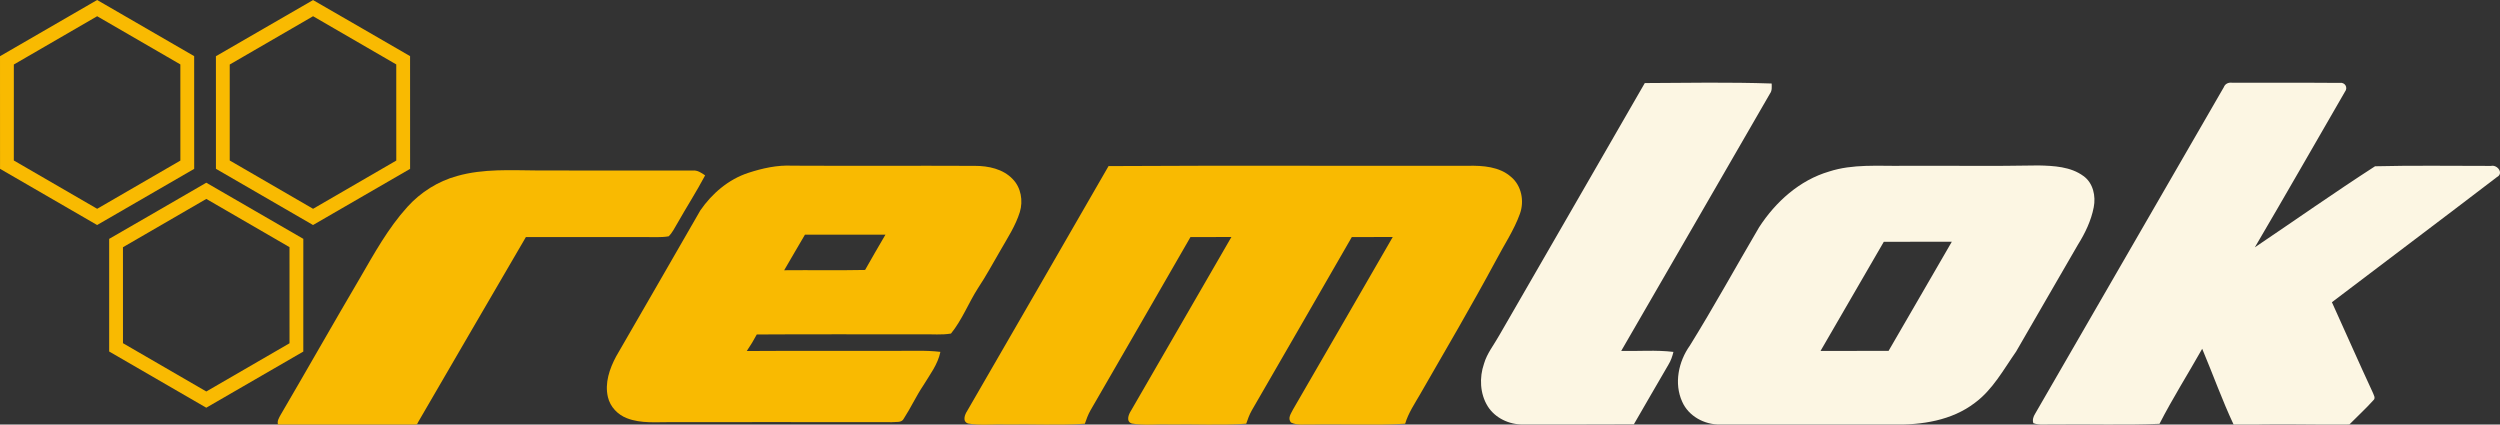 <?xml version="1.0" encoding="utf-8"?>
<!-- Generator: Adobe Illustrator 16.0.0, SVG Export Plug-In . SVG Version: 6.00 Build 0)  -->
<!DOCTYPE svg PUBLIC "-//W3C//DTD SVG 1.1//EN" "http://www.w3.org/Graphics/SVG/1.1/DTD/svg11.dtd">
<svg version="1.1" id="Layer_1" xmlns="http://www.w3.org/2000/svg" xmlns:xlink="http://www.w3.org/1999/xlink" x="0px" y="0px"
	 width="1053.68px" height="178.93px" viewBox="79.077 87.61 1053.68 178.93" enable-background="new 79.077 87.61 1053.68 178.93"
	 xml:space="preserve">
<rect x="79.077" y="87.61" width="1053.68" height="178.93" fill="#333333" stroke="none"/>
<path fill="#F9BA01" d="M160.91,111.27c-13.64-7.87-27.25-15.78-40.89-23.66c-13.64,7.9-27.28,15.82-40.94,23.69
	c0,15.82-0.01,31.64,0.01,47.46c13.65,7.88,27.29,15.78,40.92,23.69c13.65-7.87,27.27-15.78,40.91-23.67
	C160.92,142.95,160.93,127.11,160.91,111.27z M120.03,175.61c-11.71-6.78-23.44-13.54-35.13-20.36c0.04-13.48,0.02-26.97,0.01-40.45
	c11.7-6.8,23.42-13.56,35.12-20.35c11.68,6.78,23.38,13.52,35.06,20.31c-0.01,13.51-0.03,27.02,0.01,40.53
	C143.43,162.09,131.72,168.83,120.03,175.61z"/>
<path fill="#F9BA01" d="M251.91,111.27c-13.64-7.86-27.23-15.8-40.89-23.63c-13.66,7.85-27.27,15.8-40.94,23.66
	c0,15.82-0.01,31.64,0.01,47.46c13.65,7.88,27.29,15.78,40.92,23.69c13.65-7.87,27.27-15.78,40.91-23.67
	C251.92,142.95,251.93,127.11,251.91,111.27z M211.03,175.61c-11.71-6.78-23.44-13.54-35.13-20.36c0.03-13.48,0.03-26.96,0-40.44
	c11.69-6.82,23.42-13.56,35.13-20.36c11.68,6.78,23.38,13.52,35.06,20.32c-0.02,13.5-0.03,27.01,0.01,40.51
	C234.43,162.09,222.72,168.83,211.03,175.61z"/>
<path fill="#FCF6E3" d="M772.31,122.62c17.82-0.1,35.671-0.42,53.48,0.19c0.02,1.44,0.22,2.98-0.7,4.22
	c-20.91,36.16-41.77,72.35-62.72,108.489c7.33,0.16,14.71-0.479,22.01,0.41c-0.45,1.891-1.09,3.73-2.11,5.391
	c-4.899,8.35-9.699,16.76-14.569,25.13c-15.57,0.12-31.15,0.01-46.73,0.069c-5.79,0.061-11.739-2.689-14.859-7.67
	c-3.301-5.319-3.58-12.1-1.57-17.93c1.27-4.42,4.24-8.02,6.44-11.98C731.4,193.48,751.93,158.09,772.31,122.62z"/>
<path fill="#FCF6E3" d="M1016.33,124.4c0.58-1.55,2.06-2.15,3.65-1.91c15.029,0.05,30.069-0.07,45.1,0.06
	c2.32-0.41,3.76,1.94,2.29,3.78c-12.64,21.85-25.16,43.76-37.94,65.52c16.891-11.37,33.561-23.13,50.66-34.16
	c16.26-0.42,32.58-0.12,48.87-0.15c2.7-0.63,5.5,3.13,2.51,4.7c-23.109,17.68-46.39,35.15-69.56,52.75
	c5.74,12.64,11.33,25.359,17.18,37.96c0.36,1.04,1.43,2.45,0.25,3.399c-3.189,3.561-6.74,6.76-10.08,10.17
	c-16.21,0.2-32.449-0.489-48.63,0.36c-4.96-10.54-8.87-21.54-13.39-32.271c-5.96,10.57-12.46,20.841-18,31.631
	c-15.061,0.609-30.16,0.07-45.23,0.279c-2.649-0.09-5.399,0.381-7.939-0.55c-0.471-1.409,0.01-2.79,0.76-3.989
	C963.33,216.13,989.82,170.26,1016.33,124.4z"/>
<path fill="#FCF6E3" d="M957.19,161.8c-5.4-3.98-12.5-4.31-18.95-4.46c-19.061,0.37-38.13,0.05-57.19,0.16
	c-10.37,0.15-21.03-0.86-31.05,2.4c-12.46,3.65-22.56,12.78-29.52,23.51c-9.75,16.6-19.03,33.479-29.171,49.85
	c-4.79,6.7-6.75,15.98-3.229,23.67c2.67,6.09,9.37,9.69,15.88,9.59c24.36-0.029,48.72-0.02,73.07-0.01
	c11.939,0.28,24.649-1.649,34.37-9.09c7.59-5.59,12.09-14.04,17.39-21.6c8.71-14.98,17.31-30.03,26.03-45
	c3.05-4.88,5.62-10.181,6.71-15.87C962.46,170.24,961.28,164.71,957.19,161.8z M875.06,235.49c-9.56,0.029-19.119-0.021-28.68,0.029
	c8.93-15.3,17.73-30.689,26.66-45.989c9.56-0.07,19.12,0.01,28.68-0.05C892.79,204.79,884.01,220.19,875.06,235.49z"/>
<path fill="#F9BA01" d="M505.87,163.06c-4.06-4.25-10.21-5.55-15.88-5.54c-25.67-0.12-51.33,0.06-77-0.08
	c-6.34-0.32-12.62,1.09-18.6,3.05c-8.29,2.73-15.23,8.68-20.13,15.78c-11.78,20.52-23.64,41.01-35.47,61.5
	c-2.8,5.211-4.91,11.28-3.49,17.23c0.95,4.08,4.13,7.4,8.01,8.88c5.95,2.311,12.46,1.59,18.69,1.64c31.01,0,62.01-0.029,93.02,0.021
	c1.7-0.22,4.09,0.4,5-1.53c2.93-4.51,5.18-9.439,8.18-13.91c2.75-4.529,6.15-8.89,7.23-14.189c-3.14-0.37-6.3-0.48-9.46-0.45
	c-24.05,0.1-48.1-0.08-72.15,0.09c1.54-2.24,2.94-4.569,4.22-6.97c23.34-0.15,46.68-0.03,70.01-0.061
	c3.94-0.09,7.93,0.33,11.84-0.329c4.67-5.73,7.38-12.881,11.37-19.11c3.47-5.2,6.41-10.73,9.57-16.11
	c2.96-5.18,6.29-10.25,8.08-15.99C510.35,172.24,509.42,166.65,505.87,163.06z M443.69,201.39c-11.36,0.23-22.73,0.011-34.1,0.12
	c2.95-4.979,5.77-10.029,8.75-14.99c11.31-0.02,22.62,0.011,33.93-0.01C449.38,191.45,446.5,196.39,443.69,201.39z"/>
<path fill="#F9BA01" d="M546.3,157.61c50.54-0.3,101.08-0.03,151.62-0.13c6.23-0.1,13.11,0.35,18.021,4.68
	c4.439,3.7,5.67,10.23,3.739,15.55c-2.52,7.04-6.779,13.26-10.21,19.87c-10.2,18.92-21.05,37.47-31.79,56.09
	c-2.33,4.061-5.029,7.99-6.37,12.53c-13.079,0.75-26.21,0.069-39.319,0.34c-2.9-0.14-6.04,0.479-8.74-0.83
	c-1.68-1.79,0.02-3.88,0.85-5.61c14.051-24.16,27.971-48.399,41.98-72.6c-5.75,0.02-11.5,0.01-17.25,0.02
	c-14.01,24.4-28.11,48.75-42.19,73.11c-0.989,1.761-1.67,3.66-2.319,5.56c-10.771,0.74-21.58,0.131-32.36,0.32
	c-5.28-0.21-10.64,0.521-15.85-0.4c-2.54-0.829-1.41-3.789-0.351-5.399c14.141-24.38,28.21-48.8,42.32-73.21
	c-5.76,0.02-11.5,0.01-17.25,0.02c-14.01,24.4-28.12,48.75-42.19,73.121c-0.989,1.76-1.67,3.659-2.33,5.56
	c-11.079,0.72-22.21,0.12-33.31,0.31c-5.29-0.21-10.66,0.53-15.88-0.4c-2.521-0.819-1.46-3.719-0.39-5.329
	C506.59,226.4,526.51,192.04,546.3,157.61z"/>
<path fill="#F9BA01" d="M271.73,161.79c11.11-3.16,22.79-2.4,34.2-2.33c21.69,0.07,43.38-0.01,65.07,0.03
	c2.01-0.22,3.7,0.94,5.27,2.04c-3.64,6.85-7.84,13.38-11.659,20.13c-1.16,1.89-2.091,4-3.721,5.55c-3.25,0.56-6.58,0.271-9.859,0.32
	c-16.771-0.021-33.54-0.03-50.311,0.01c-15.15,25.92-30.229,51.89-45.33,77.84c-0.83,2.36-3.44,2.12-5.45,2.16
	c-15.98-0.03-31.96-0.06-47.93,0.021c-1.91-0.041-3.88,0.029-5.66-0.75c-0.69-1.591,0.3-3.051,1.03-4.4
	c11.22-19.16,22.16-38.49,33.42-57.63c6.02-10.38,11.87-21.021,19.97-29.96C256.36,168.64,263.67,163.99,271.73,161.79z"/>
<path fill="#F9BA01" d="M166.02,164.62c-13.65,7.88-27.26,15.82-40.93,23.67c-0.02,15.82-0.02,31.65,0,47.47
	c13.65,7.88,27.29,15.78,40.92,23.69c13.65-7.87,27.26-15.79,40.9-23.66c0.02-15.84,0.01-31.67,0.01-47.51
	C193.28,180.4,179.66,172.49,166.02,164.62z M166.03,252.61c-11.71-6.78-23.43-13.54-35.12-20.351c0.02-13.49,0.02-26.97-0.01-40.45
	c11.7-6.819,23.42-13.56,35.13-20.359c11.68,6.77,23.38,13.53,35.06,20.319c-0.02,13.5-0.03,27.011,0.01,40.521
	C189.42,239.09,177.72,245.83,166.03,252.61z"/>
</svg>
